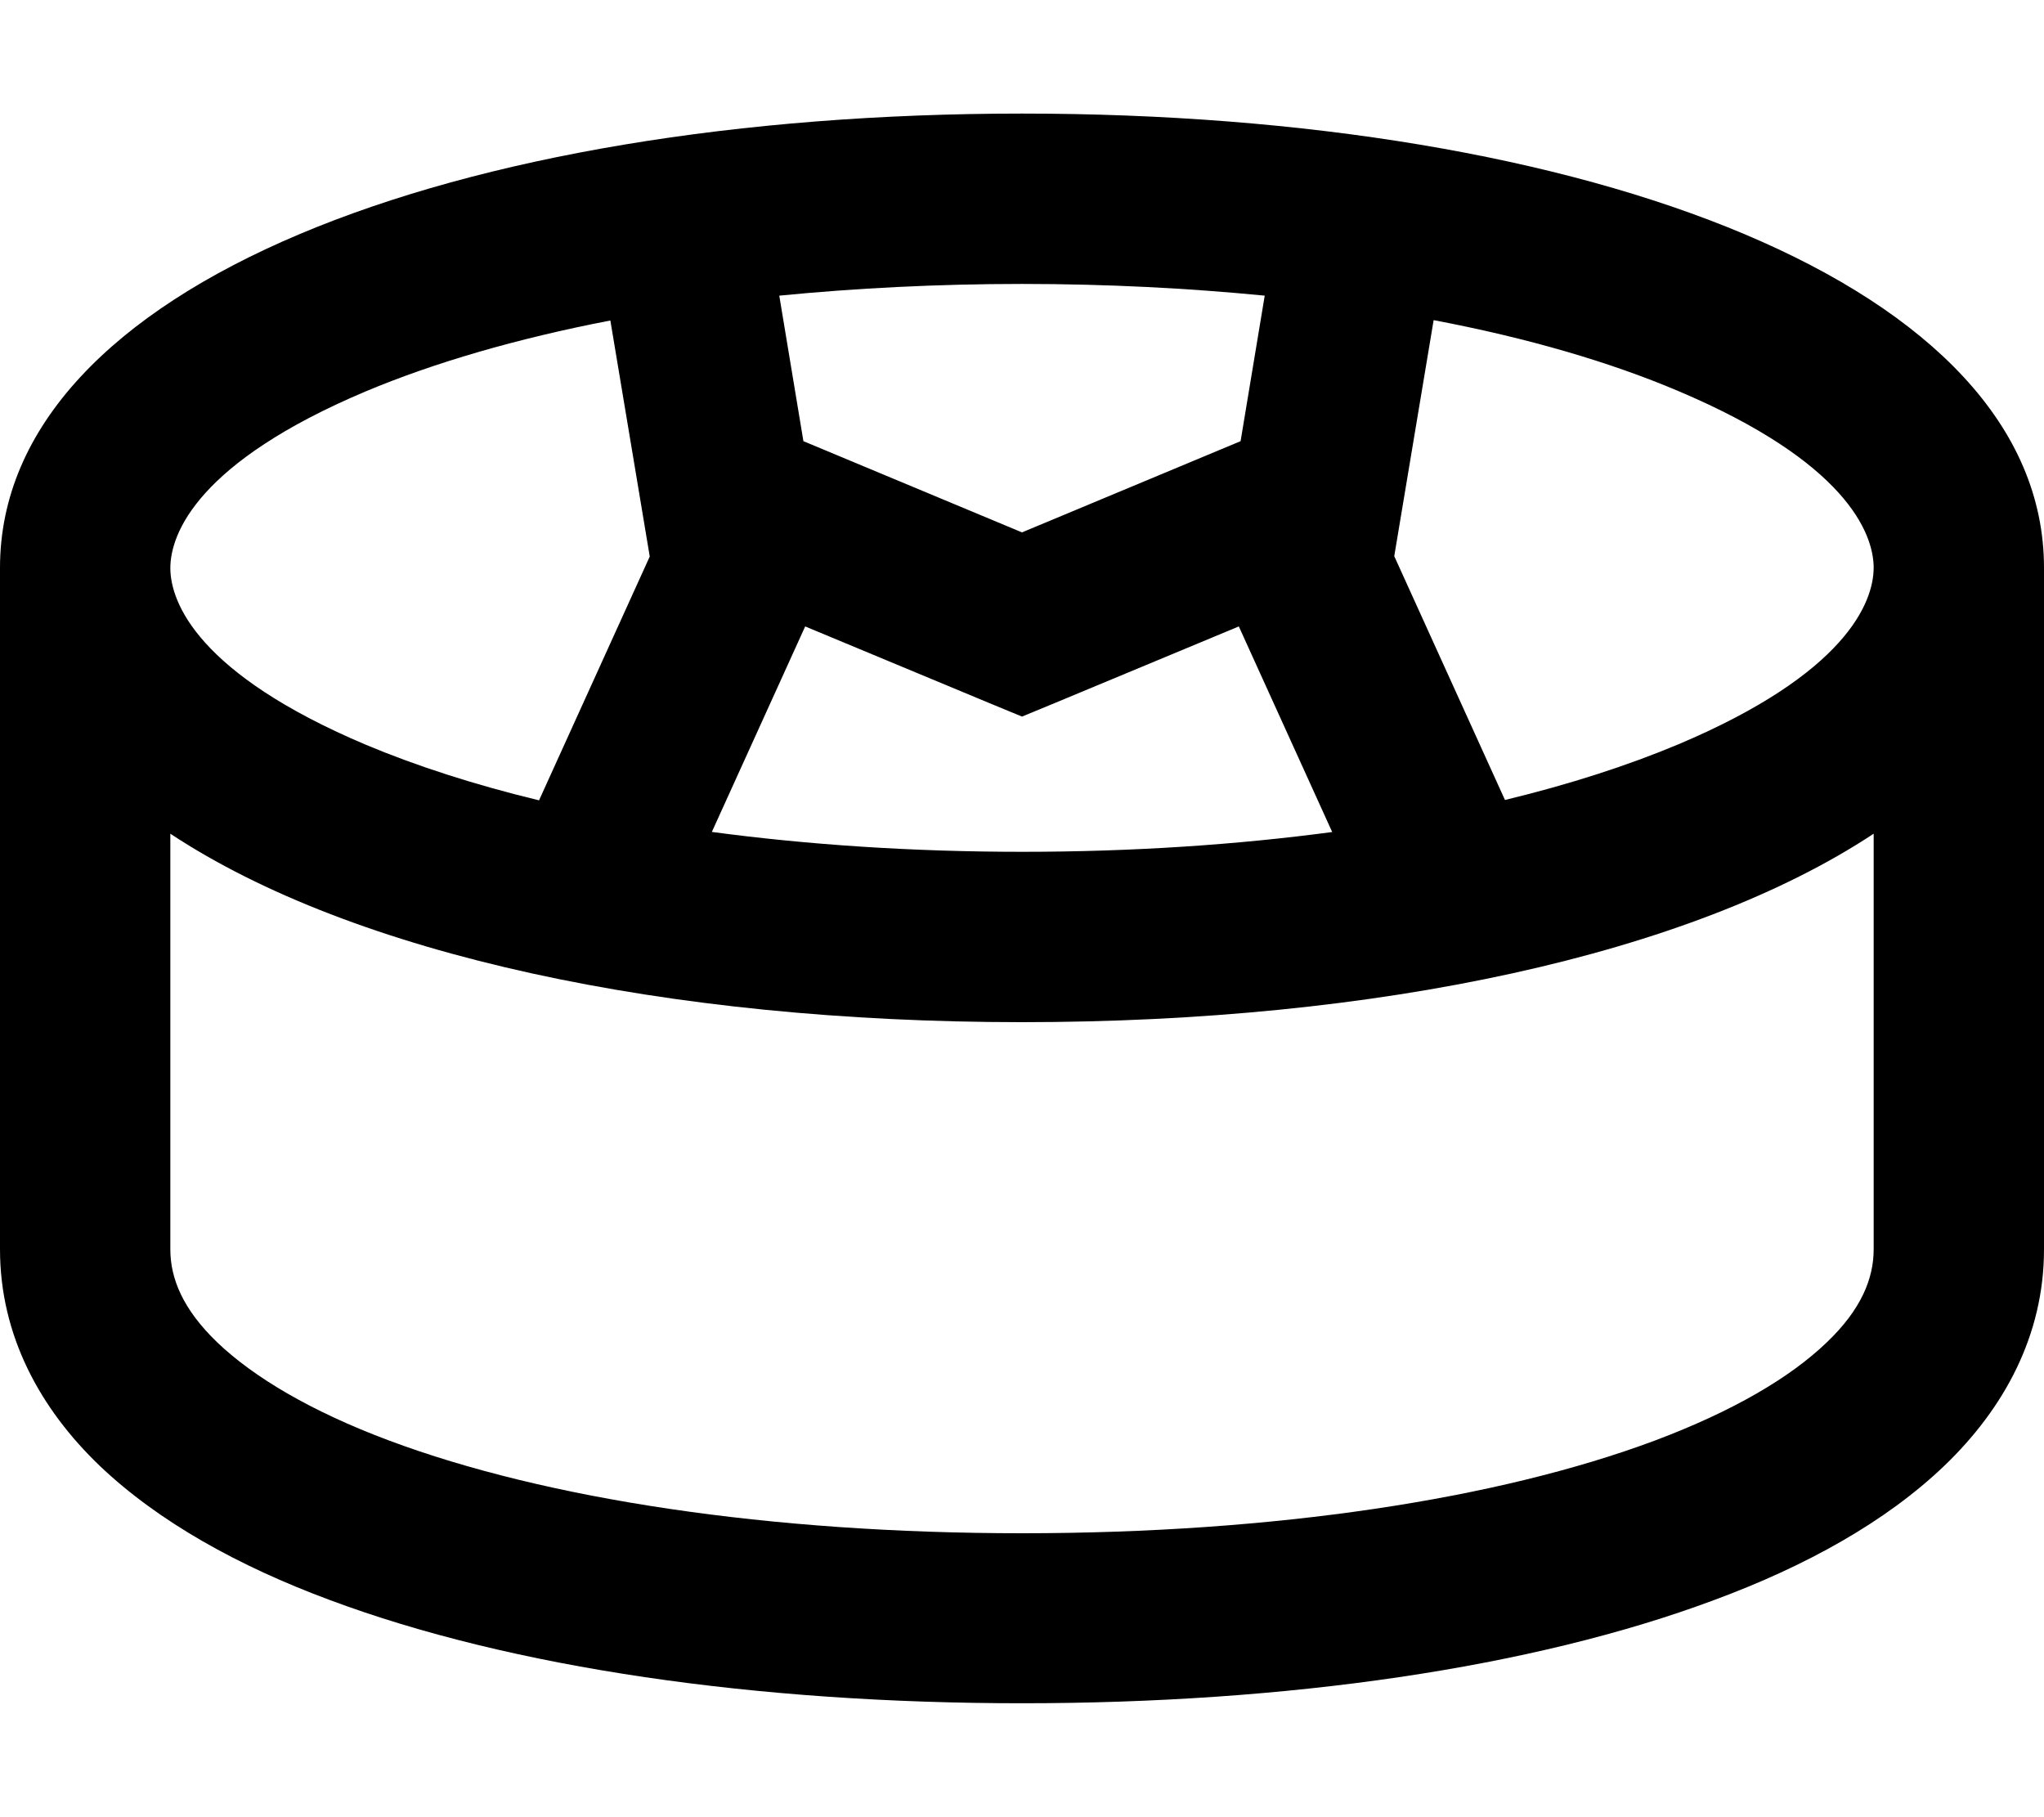 <svg xmlns="http://www.w3.org/2000/svg" viewBox="0 0 576 512"><!--! Font Awesome Pro 7.0.1 by @fontawesome - https://fontawesome.com License - https://fontawesome.com/license (Commercial License) Copyright 2025 Fonticons, Inc. --><path fill="currentColor" d="M528 160c0-9.9-8-29.9-55-49.8-19.3-8.2-42.6-15-69-20l-11.1 66.5 31.2 68.7c18.2-4.4 34.6-9.7 48.9-15.7 47.1-19.9 55-39.9 55-49.8zm48 0l0 192c0 24.3-11.3 44.9-28.1 61-16.5 15.8-39.1 28.3-64.8 37.8-51.4 19.2-120.5 29.1-195.1 29.1s-143.7-9.9-195.1-29.1C67.3 441.3 44.7 428.8 28.1 413 11.3 396.9 0 376.3 0 352L0 160C0 80 128.9 32 288 32S576 80 576 160zm-48 74.9C476.4 269 388.2 288 288 288S99.6 269 48 234.9L48 352c0 8.2 3.5 16.9 13.3 26.3 10.2 9.7 26.2 19.3 48.4 27.6 44.2 16.5 107.1 26.1 178.3 26.1s134.1-9.6 178.3-26.1c22.1-8.3 38.2-17.8 48.4-27.6 9.9-9.4 13.3-18.2 13.3-26.3l0-117.1zM48 160c0 9.9 8 29.9 55 49.8 14.3 6 30.7 11.3 48.9 15.7l31.2-68.7-11.1-66.5c-26.4 5.1-49.7 11.9-69 20-47.1 19.9-55 39.9-55 49.8zM356.4 83.3C334.9 81.2 312 80 288 80s-46.9 1.2-68.4 3.3l6.8 41 61.6 25.7 61.6-25.7 6.8-41zm19 151.1l-26.3-57.9-51.9 21.6-9.2 3.8-9.2-3.8-51.9-21.6-26.3 57.9c26.9 3.6 56.3 5.6 87.5 5.6s60.6-2 87.5-5.6z"/></svg>